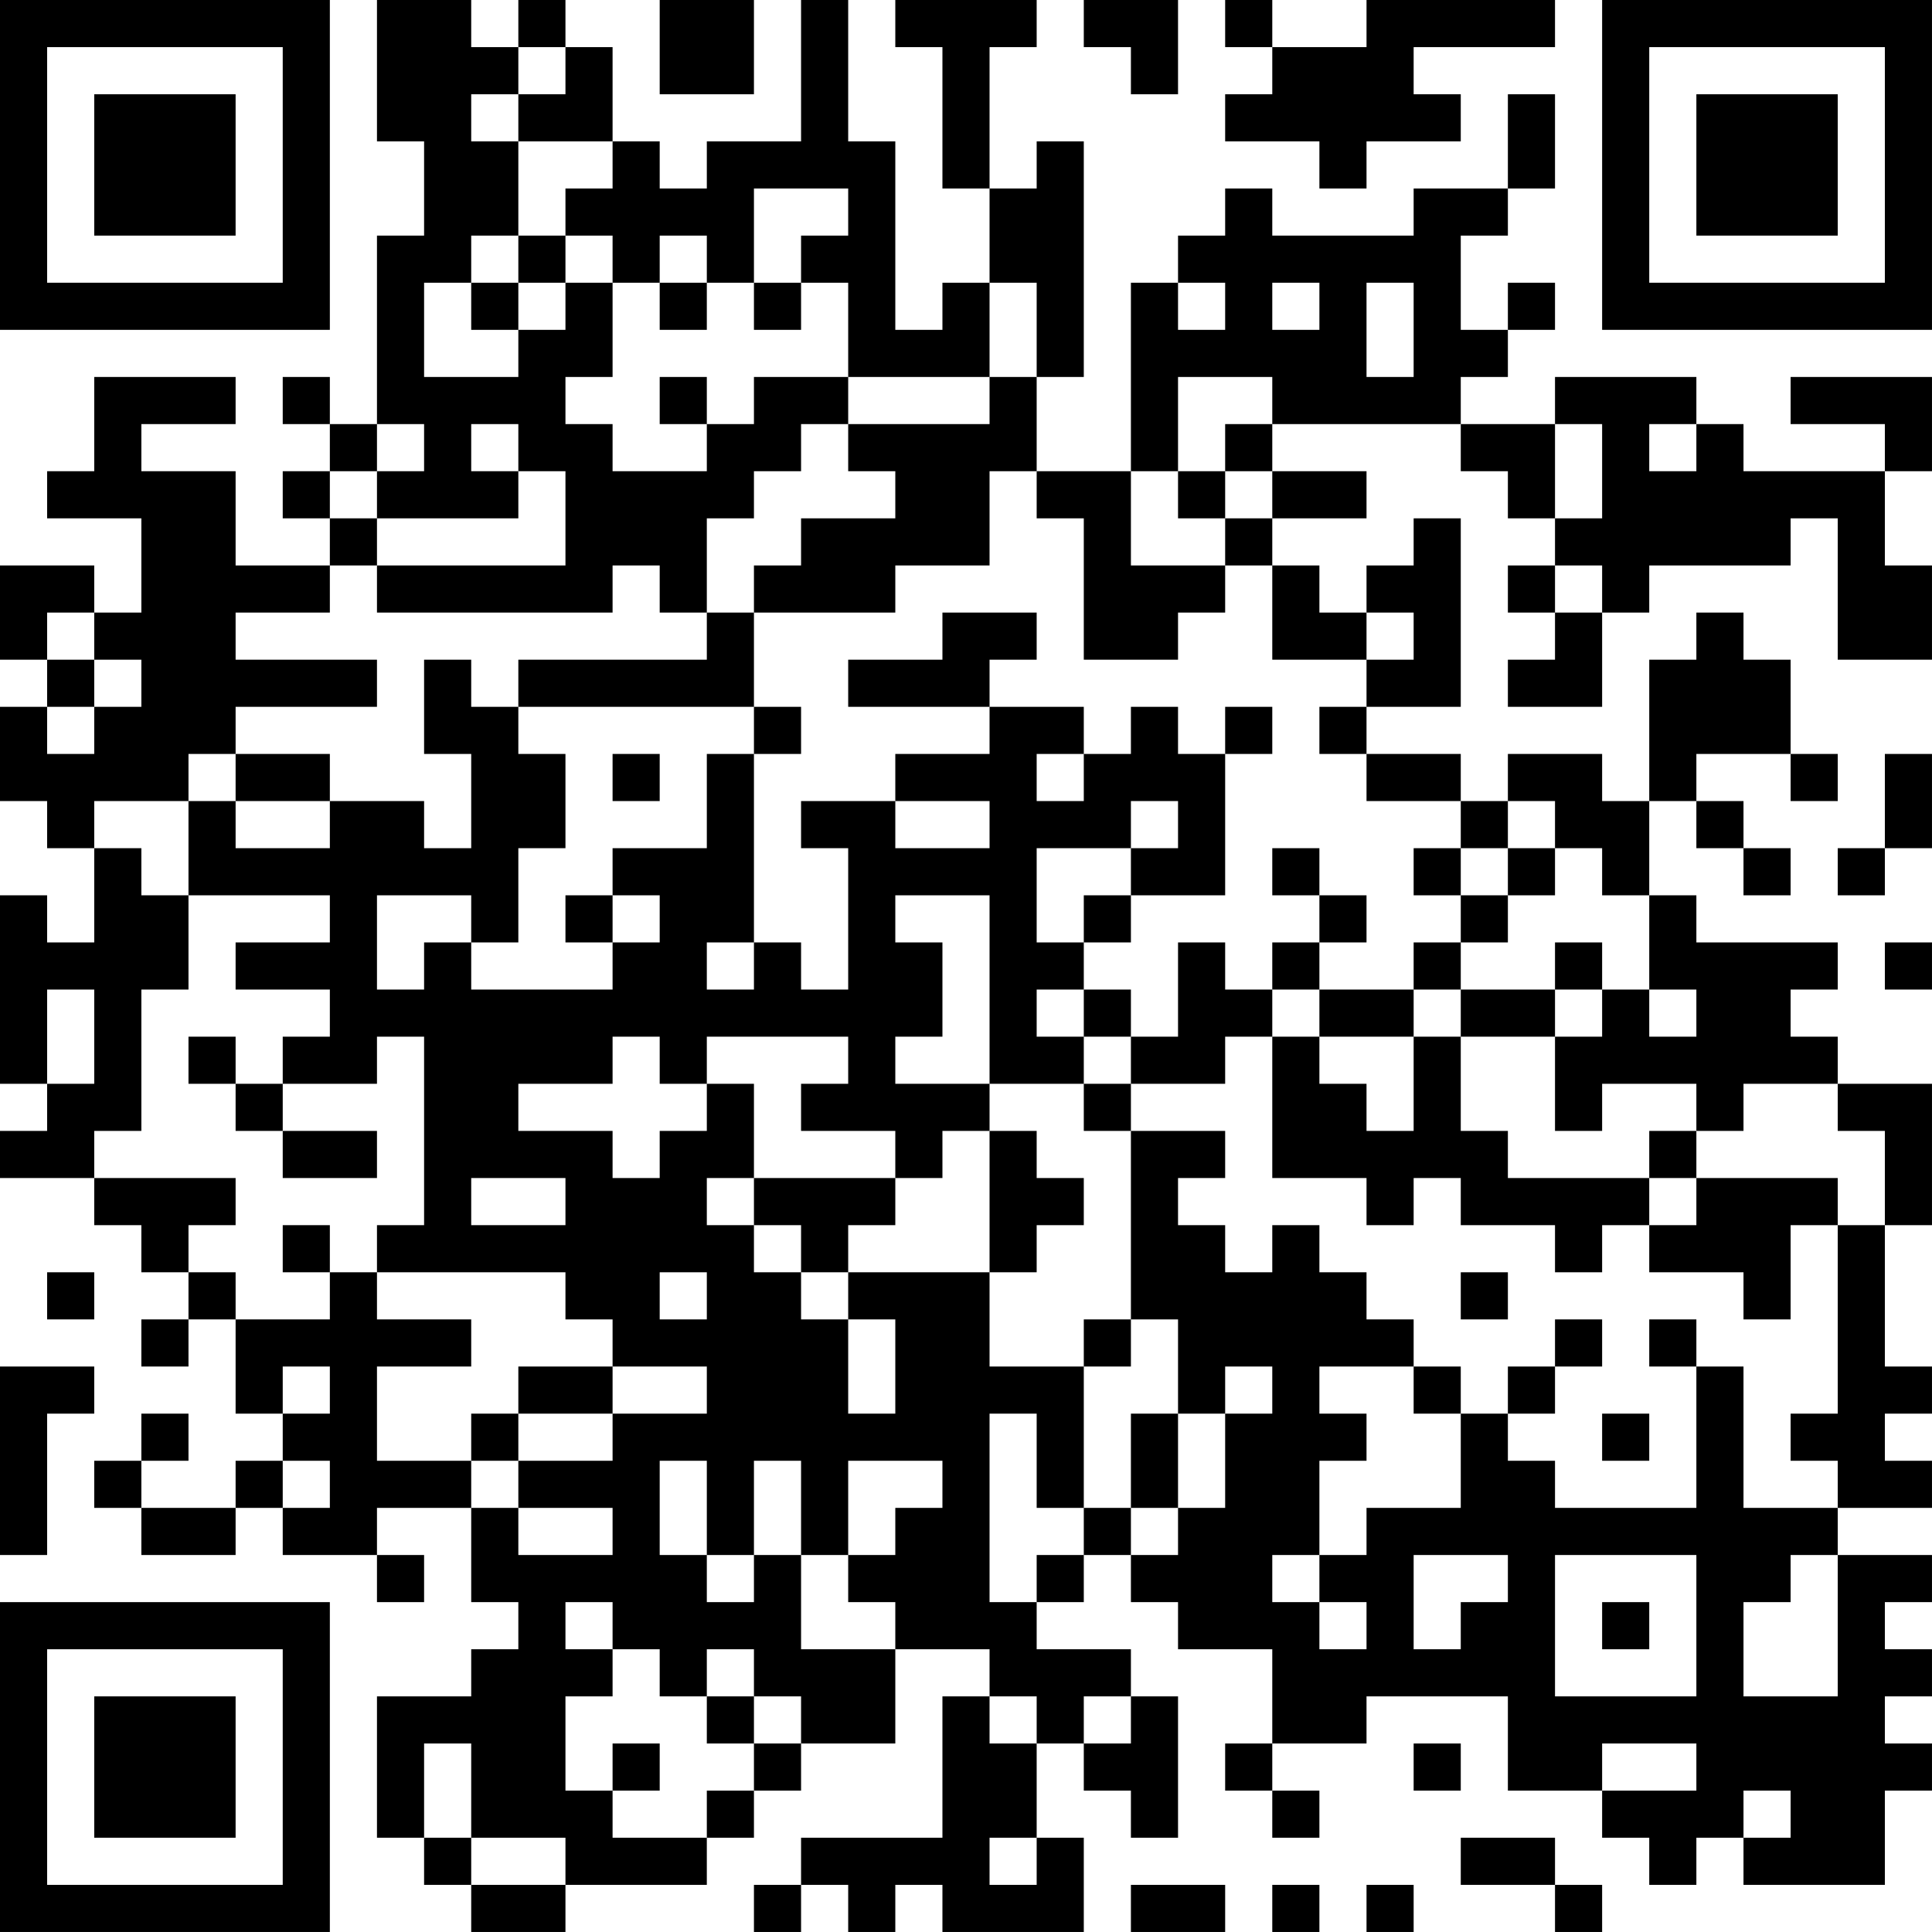 <?xml version="1.0" encoding="UTF-8"?>
<svg xmlns="http://www.w3.org/2000/svg" version="1.1" width="200" height="200" viewBox="0 0 200 200"><rect x="0" y="0" width="200" height="200" fill="#ffffff"/><g transform="scale(4.878)"><g transform="translate(0,0)"><path fill-rule="evenodd" d="M8 0L8 3L9 3L9 5L8 5L8 9L7 9L7 8L6 8L6 9L7 9L7 10L6 10L6 11L7 11L7 12L5 12L5 10L3 10L3 9L5 9L5 8L2 8L2 10L1 10L1 11L3 11L3 13L2 13L2 12L0 12L0 14L1 14L1 15L0 15L0 17L1 17L1 18L2 18L2 20L1 20L1 19L0 19L0 23L1 23L1 24L0 24L0 25L2 25L2 26L3 26L3 27L4 27L4 28L3 28L3 29L4 29L4 28L5 28L5 30L6 30L6 31L5 31L5 32L3 32L3 31L4 31L4 30L3 30L3 31L2 31L2 32L3 32L3 33L5 33L5 32L6 32L6 33L8 33L8 34L9 34L9 33L8 33L8 32L10 32L10 34L11 34L11 35L10 35L10 36L8 36L8 39L9 39L9 40L10 40L10 41L12 41L12 40L15 40L15 39L16 39L16 38L17 38L17 37L19 37L19 35L21 35L21 36L20 36L20 39L17 39L17 40L16 40L16 41L17 41L17 40L18 40L18 41L19 41L19 40L20 40L20 41L23 41L23 39L22 39L22 37L23 37L23 38L24 38L24 39L25 39L25 36L24 36L24 35L22 35L22 34L23 34L23 33L24 33L24 34L25 34L25 35L27 35L27 37L26 37L26 38L27 38L27 39L28 39L28 38L27 38L27 37L29 37L29 36L32 36L32 38L34 38L34 39L35 39L35 40L36 40L36 39L37 39L37 40L40 40L40 38L41 38L41 37L40 37L40 36L41 36L41 35L40 35L40 34L41 34L41 33L39 33L39 32L41 32L41 31L40 31L40 30L41 30L41 29L40 29L40 26L41 26L41 23L39 23L39 22L38 22L38 21L39 21L39 20L36 20L36 19L35 19L35 17L36 17L36 18L37 18L37 19L38 19L38 18L37 18L37 17L36 17L36 16L38 16L38 17L39 17L39 16L38 16L38 14L37 14L37 13L36 13L36 14L35 14L35 17L34 17L34 16L32 16L32 17L31 17L31 16L29 16L29 15L31 15L31 11L30 11L30 12L29 12L29 13L28 13L28 12L27 12L27 11L29 11L29 10L27 10L27 9L31 9L31 10L32 10L32 11L33 11L33 12L32 12L32 13L33 13L33 14L32 14L32 15L34 15L34 13L35 13L35 12L38 12L38 11L39 11L39 14L41 14L41 12L40 12L40 10L41 10L41 8L38 8L38 9L40 9L40 10L37 10L37 9L36 9L36 8L33 8L33 9L31 9L31 8L32 8L32 7L33 7L33 6L32 6L32 7L31 7L31 5L32 5L32 4L33 4L33 2L32 2L32 4L30 4L30 5L27 5L27 4L26 4L26 5L25 5L25 6L24 6L24 10L22 10L22 8L23 8L23 3L22 3L22 4L21 4L21 1L22 1L22 0L19 0L19 1L20 1L20 4L21 4L21 6L20 6L20 7L19 7L19 3L18 3L18 0L17 0L17 3L15 3L15 4L14 4L14 3L13 3L13 1L12 1L12 0L11 0L11 1L10 1L10 0ZM14 0L14 2L16 2L16 0ZM23 0L23 1L24 1L24 2L25 2L25 0ZM26 0L26 1L27 1L27 2L26 2L26 3L28 3L28 4L29 4L29 3L31 3L31 2L30 2L30 1L33 1L33 0L29 0L29 1L27 1L27 0ZM11 1L11 2L10 2L10 3L11 3L11 5L10 5L10 6L9 6L9 8L11 8L11 7L12 7L12 6L13 6L13 8L12 8L12 9L13 9L13 10L15 10L15 9L16 9L16 8L18 8L18 9L17 9L17 10L16 10L16 11L15 11L15 13L14 13L14 12L13 12L13 13L8 13L8 12L12 12L12 10L11 10L11 9L10 9L10 10L11 10L11 11L8 11L8 10L9 10L9 9L8 9L8 10L7 10L7 11L8 11L8 12L7 12L7 13L5 13L5 14L8 14L8 15L5 15L5 16L4 16L4 17L2 17L2 18L3 18L3 19L4 19L4 21L3 21L3 24L2 24L2 25L5 25L5 26L4 26L4 27L5 27L5 28L7 28L7 27L8 27L8 28L10 28L10 29L8 29L8 31L10 31L10 32L11 32L11 33L13 33L13 32L11 32L11 31L13 31L13 30L15 30L15 29L13 29L13 28L12 28L12 27L8 27L8 26L9 26L9 22L8 22L8 23L6 23L6 22L7 22L7 21L5 21L5 20L7 20L7 19L4 19L4 17L5 17L5 18L7 18L7 17L9 17L9 18L10 18L10 16L9 16L9 14L10 14L10 15L11 15L11 16L12 16L12 18L11 18L11 20L10 20L10 19L8 19L8 21L9 21L9 20L10 20L10 21L13 21L13 20L14 20L14 19L13 19L13 18L15 18L15 16L16 16L16 20L15 20L15 21L16 21L16 20L17 20L17 21L18 21L18 18L17 18L17 17L19 17L19 18L21 18L21 17L19 17L19 16L21 16L21 15L23 15L23 16L22 16L22 17L23 17L23 16L24 16L24 15L25 15L25 16L26 16L26 19L24 19L24 18L25 18L25 17L24 17L24 18L22 18L22 20L23 20L23 21L22 21L22 22L23 22L23 23L21 23L21 19L19 19L19 20L20 20L20 22L19 22L19 23L21 23L21 24L20 24L20 25L19 25L19 24L17 24L17 23L18 23L18 22L15 22L15 23L14 23L14 22L13 22L13 23L11 23L11 24L13 24L13 25L14 25L14 24L15 24L15 23L16 23L16 25L15 25L15 26L16 26L16 27L17 27L17 28L18 28L18 30L19 30L19 28L18 28L18 27L21 27L21 29L23 29L23 32L22 32L22 30L21 30L21 34L22 34L22 33L23 33L23 32L24 32L24 33L25 33L25 32L26 32L26 30L27 30L27 29L26 29L26 30L25 30L25 28L24 28L24 24L26 24L26 25L25 25L25 26L26 26L26 27L27 27L27 26L28 26L28 27L29 27L29 28L30 28L30 29L28 29L28 30L29 30L29 31L28 31L28 33L27 33L27 34L28 34L28 35L29 35L29 34L28 34L28 33L29 33L29 32L31 32L31 30L32 30L32 31L33 31L33 32L36 32L36 29L37 29L37 32L39 32L39 31L38 31L38 30L39 30L39 26L40 26L40 24L39 24L39 23L37 23L37 24L36 24L36 23L34 23L34 24L33 24L33 22L34 22L34 21L35 21L35 22L36 22L36 21L35 21L35 19L34 19L34 18L33 18L33 17L32 17L32 18L31 18L31 17L29 17L29 16L28 16L28 15L29 15L29 14L30 14L30 13L29 13L29 14L27 14L27 12L26 12L26 11L27 11L27 10L26 10L26 9L27 9L27 8L25 8L25 10L24 10L24 12L26 12L26 13L25 13L25 14L23 14L23 11L22 11L22 10L21 10L21 12L19 12L19 13L16 13L16 12L17 12L17 11L19 11L19 10L18 10L18 9L21 9L21 8L22 8L22 6L21 6L21 8L18 8L18 6L17 6L17 5L18 5L18 4L16 4L16 6L15 6L15 5L14 5L14 6L13 6L13 5L12 5L12 4L13 4L13 3L11 3L11 2L12 2L12 1ZM11 5L11 6L10 6L10 7L11 7L11 6L12 6L12 5ZM14 6L14 7L15 7L15 6ZM16 6L16 7L17 7L17 6ZM25 6L25 7L26 7L26 6ZM27 6L27 7L28 7L28 6ZM29 6L29 8L30 8L30 6ZM14 8L14 9L15 9L15 8ZM33 9L33 11L34 11L34 9ZM35 9L35 10L36 10L36 9ZM25 10L25 11L26 11L26 10ZM33 12L33 13L34 13L34 12ZM1 13L1 14L2 14L2 15L1 15L1 16L2 16L2 15L3 15L3 14L2 14L2 13ZM15 13L15 14L11 14L11 15L16 15L16 16L17 16L17 15L16 15L16 13ZM20 13L20 14L18 14L18 15L21 15L21 14L22 14L22 13ZM26 15L26 16L27 16L27 15ZM5 16L5 17L7 17L7 16ZM13 16L13 17L14 17L14 16ZM40 16L40 18L39 18L39 19L40 19L40 18L41 18L41 16ZM27 18L27 19L28 19L28 20L27 20L27 21L26 21L26 20L25 20L25 22L24 22L24 21L23 21L23 22L24 22L24 23L23 23L23 24L24 24L24 23L26 23L26 22L27 22L27 25L29 25L29 26L30 26L30 25L31 25L31 26L33 26L33 27L34 27L34 26L35 26L35 27L37 27L37 28L38 28L38 26L39 26L39 25L36 25L36 24L35 24L35 25L32 25L32 24L31 24L31 22L33 22L33 21L34 21L34 20L33 20L33 21L31 21L31 20L32 20L32 19L33 19L33 18L32 18L32 19L31 19L31 18L30 18L30 19L31 19L31 20L30 20L30 21L28 21L28 20L29 20L29 19L28 19L28 18ZM12 19L12 20L13 20L13 19ZM23 19L23 20L24 20L24 19ZM40 20L40 21L41 21L41 20ZM1 21L1 23L2 23L2 21ZM27 21L27 22L28 22L28 23L29 23L29 24L30 24L30 22L31 22L31 21L30 21L30 22L28 22L28 21ZM4 22L4 23L5 23L5 24L6 24L6 25L8 25L8 24L6 24L6 23L5 23L5 22ZM21 24L21 27L22 27L22 26L23 26L23 25L22 25L22 24ZM10 25L10 26L12 26L12 25ZM16 25L16 26L17 26L17 27L18 27L18 26L19 26L19 25ZM35 25L35 26L36 26L36 25ZM6 26L6 27L7 27L7 26ZM1 27L1 28L2 28L2 27ZM14 27L14 28L15 28L15 27ZM31 27L31 28L32 28L32 27ZM23 28L23 29L24 29L24 28ZM33 28L33 29L32 29L32 30L33 30L33 29L34 29L34 28ZM35 28L35 29L36 29L36 28ZM0 29L0 33L1 33L1 30L2 30L2 29ZM6 29L6 30L7 30L7 29ZM11 29L11 30L10 30L10 31L11 31L11 30L13 30L13 29ZM30 29L30 30L31 30L31 29ZM24 30L24 32L25 32L25 30ZM34 30L34 31L35 31L35 30ZM6 31L6 32L7 32L7 31ZM14 31L14 33L15 33L15 34L16 34L16 33L17 33L17 35L19 35L19 34L18 34L18 33L19 33L19 32L20 32L20 31L18 31L18 33L17 33L17 31L16 31L16 33L15 33L15 31ZM30 33L30 35L31 35L31 34L32 34L32 33ZM33 33L33 36L36 36L36 33ZM38 33L38 34L37 34L37 36L39 36L39 33ZM12 34L12 35L13 35L13 36L12 36L12 38L13 38L13 39L15 39L15 38L16 38L16 37L17 37L17 36L16 36L16 35L15 35L15 36L14 36L14 35L13 35L13 34ZM34 34L34 35L35 35L35 34ZM15 36L15 37L16 37L16 36ZM21 36L21 37L22 37L22 36ZM23 36L23 37L24 37L24 36ZM9 37L9 39L10 39L10 40L12 40L12 39L10 39L10 37ZM13 37L13 38L14 38L14 37ZM30 37L30 38L31 38L31 37ZM34 37L34 38L36 38L36 37ZM37 38L37 39L38 39L38 38ZM21 39L21 40L22 40L22 39ZM31 39L31 40L33 40L33 41L34 41L34 40L33 40L33 39ZM24 40L24 41L26 41L26 40ZM27 40L27 41L28 41L28 40ZM29 40L29 41L30 41L30 40ZM0 0L0 7L7 7L7 0ZM1 1L1 6L6 6L6 1ZM2 2L2 5L5 5L5 2ZM34 0L34 7L41 7L41 0ZM35 1L35 6L40 6L40 1ZM36 2L36 5L39 5L39 2ZM0 34L0 41L7 41L7 34ZM1 35L1 40L6 40L6 35ZM2 36L2 39L5 39L5 36Z" fill="#000000"/></g></g></svg>

